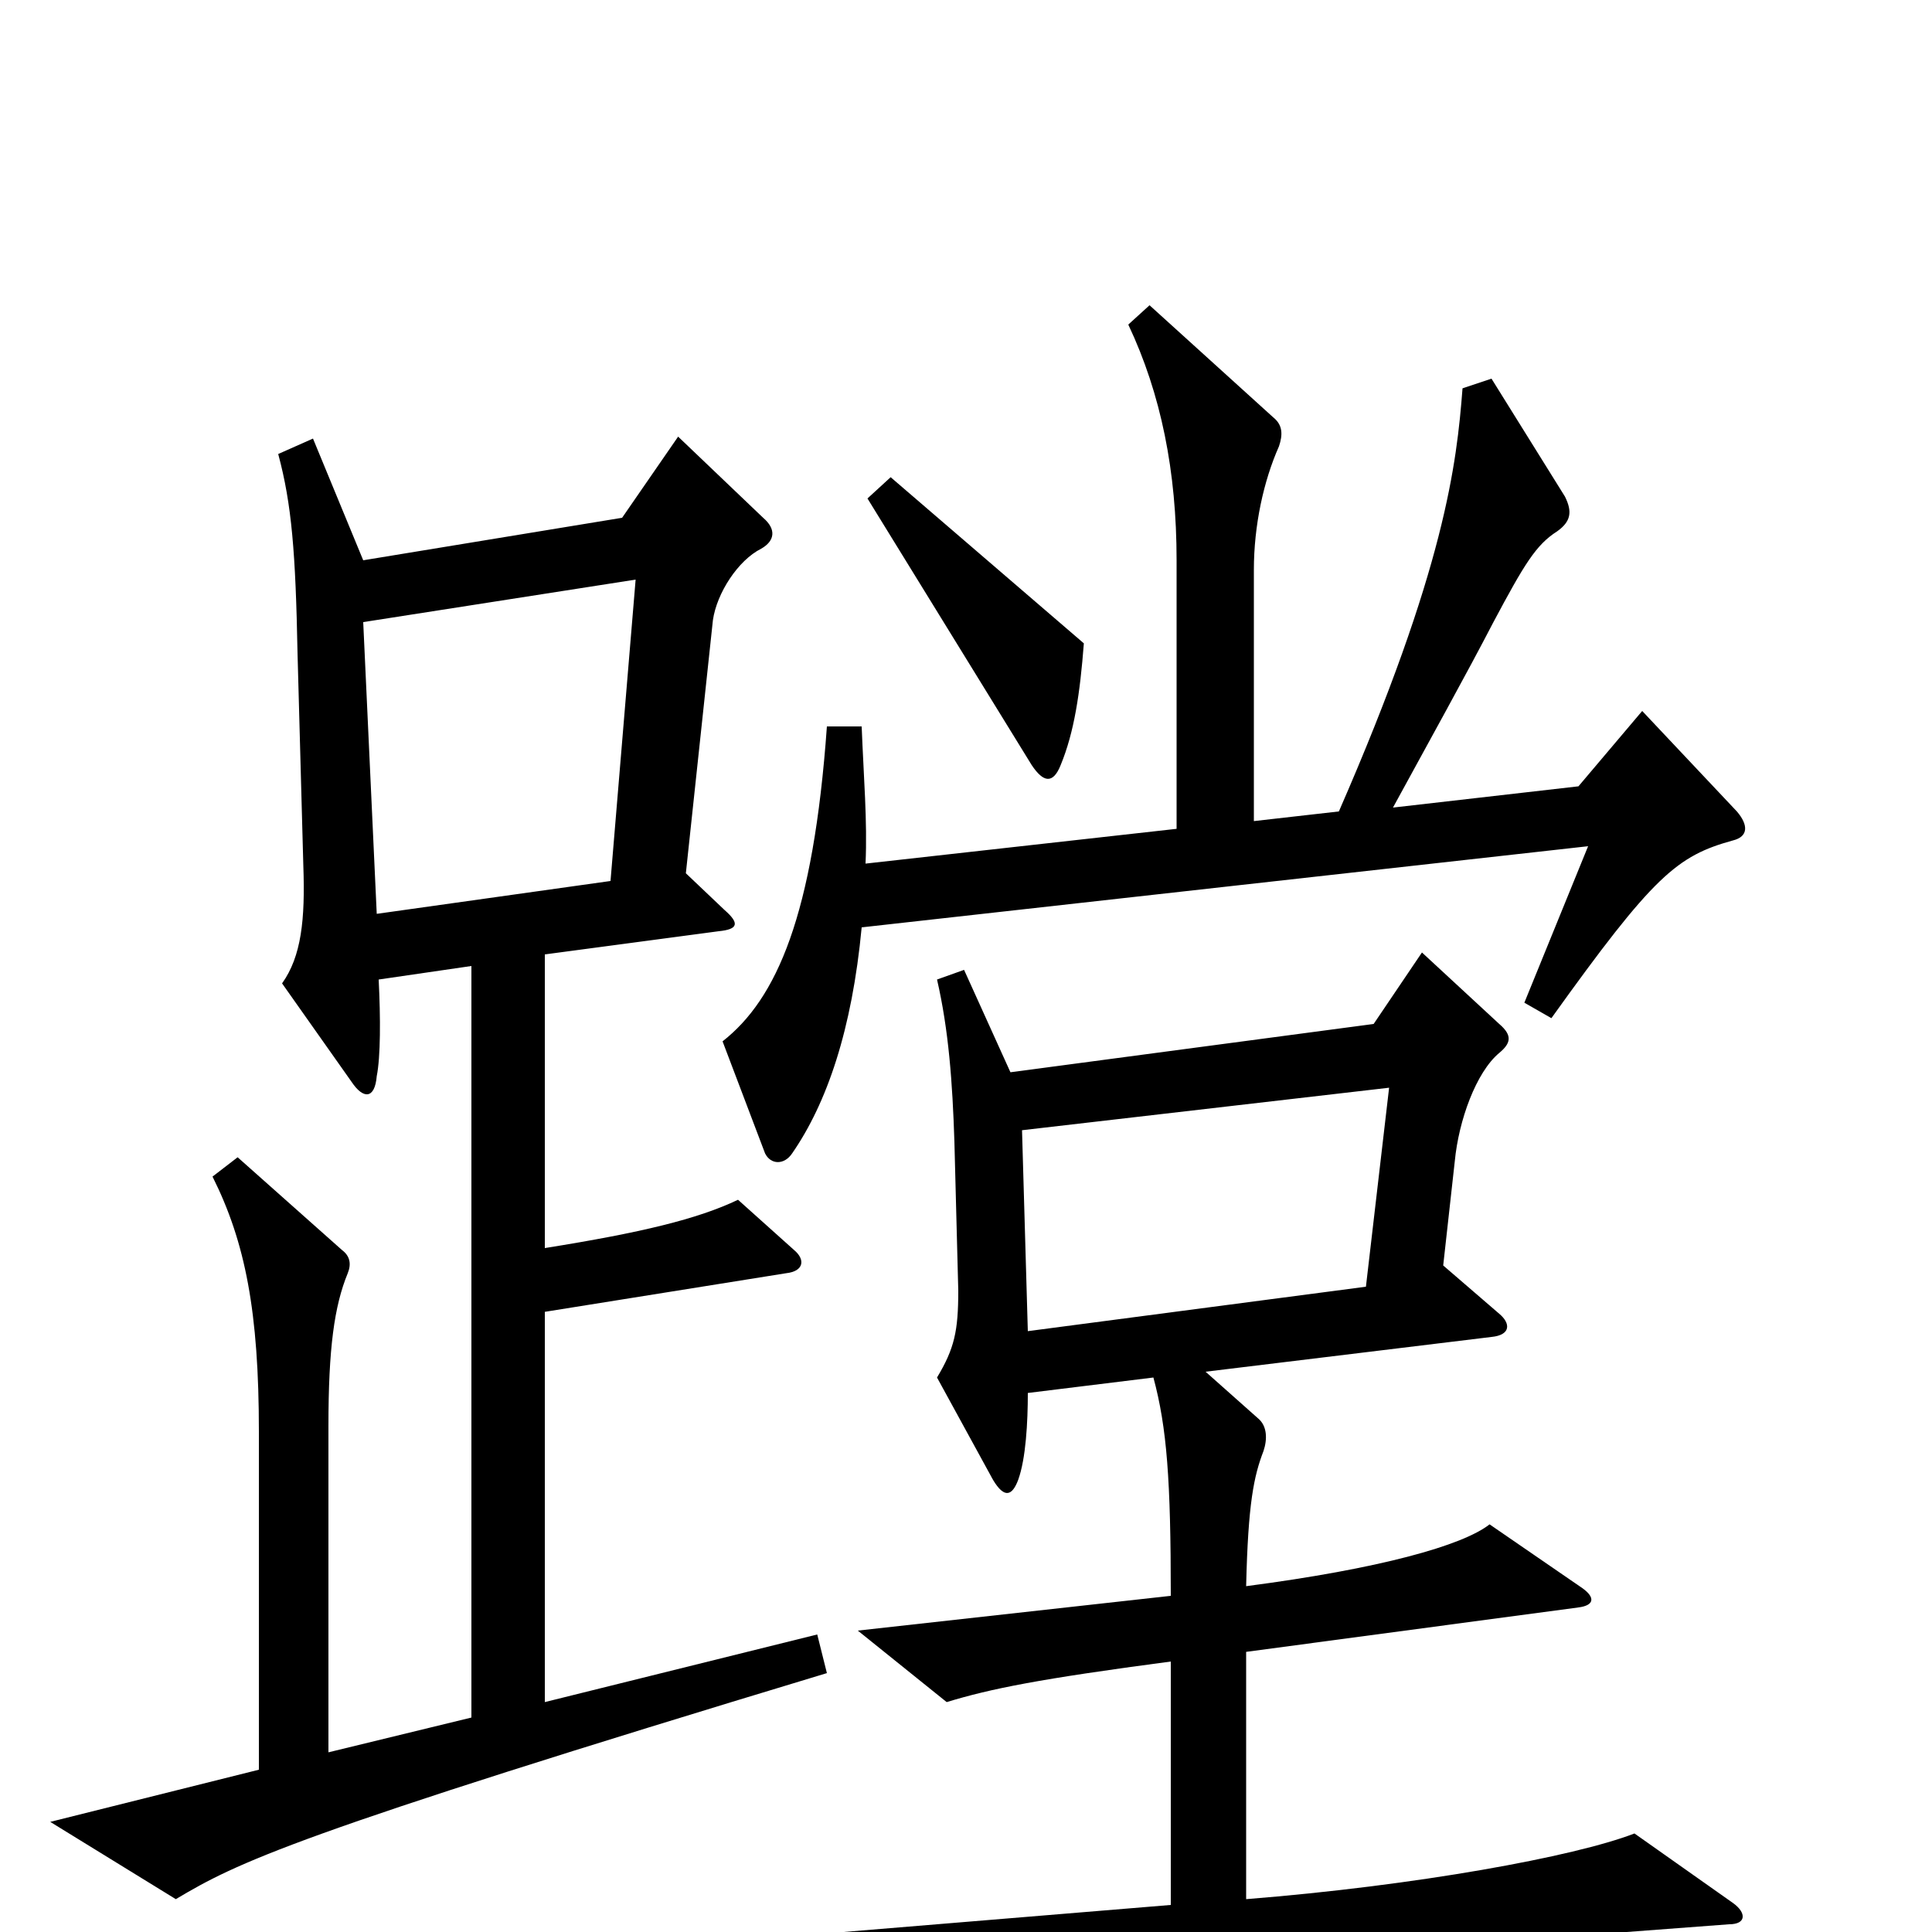 <svg xmlns="http://www.w3.org/2000/svg" viewBox="0 -1000 1000 1000">
	<path fill="#000000" d="M561 -667L461 -753L449 -742L534 -604C540 -595 545 -594 549 -604C556 -621 559 -641 561 -667ZM899 -580L850 -632L817 -593L721 -582C739 -615 759 -651 773 -678C789 -708 795 -718 806 -725C813 -730 814 -735 810 -743L772 -804L757 -799C754 -760 748 -706 693 -580L649 -575V-705C649 -728 654 -751 662 -769C664 -775 664 -780 659 -784L595 -842L584 -832C601 -796 609 -756 609 -710V-571L448 -553C449 -575 447 -598 446 -624H428C421 -526 402 -483 374 -461L396 -403C399 -397 406 -397 410 -403C428 -429 441 -467 446 -520L822 -562L789 -481L803 -473C856 -547 868 -557 897 -565C905 -567 905 -573 899 -580ZM428 -134L423 -154L282 -119V-321L407 -341C416 -342 417 -348 411 -353L382 -379C361 -369 332 -362 282 -354V-506L372 -518C382 -519 383 -522 375 -529L355 -548L369 -679C371 -693 382 -710 394 -716C401 -720 402 -726 395 -732L351 -774L322 -732L188 -710L162 -773L144 -765C151 -739 153 -714 154 -662L157 -552C158 -524 156 -505 146 -491L182 -440C188 -431 194 -431 195 -443C197 -453 197 -473 196 -493L244 -500V-111L170 -93V-262C170 -302 173 -324 180 -341C182 -346 181 -350 177 -353L123 -401L110 -391C127 -357 134 -321 134 -259V-84L26 -57L91 -17C123 -36 150 -50 428 -134ZM897 -15L846 -51C815 -39 733 -24 645 -17V-145L817 -168C825 -169 826 -173 819 -178L771 -211C757 -200 714 -188 645 -179C646 -222 649 -236 654 -249C656 -255 656 -262 651 -266L624 -290L772 -308C782 -309 782 -315 776 -320L747 -345L753 -399C755 -420 764 -445 776 -455C782 -460 783 -464 776 -470L736 -507L711 -470L523 -445L499 -498L485 -493C491 -467 493 -440 494 -409L496 -332C496 -311 494 -302 485 -287L514 -234C520 -224 524 -226 527 -234C531 -245 532 -264 532 -279L597 -287C604 -261 606 -234 606 -174L444 -156L490 -119C513 -126 538 -131 606 -140V-14L364 6L416 47C490 30 547 22 895 -4C904 -4 904 -10 897 -15ZM329 -700L316 -544L195 -527L188 -678ZM719 -437L707 -334L532 -311L529 -415Z"/>
</svg>